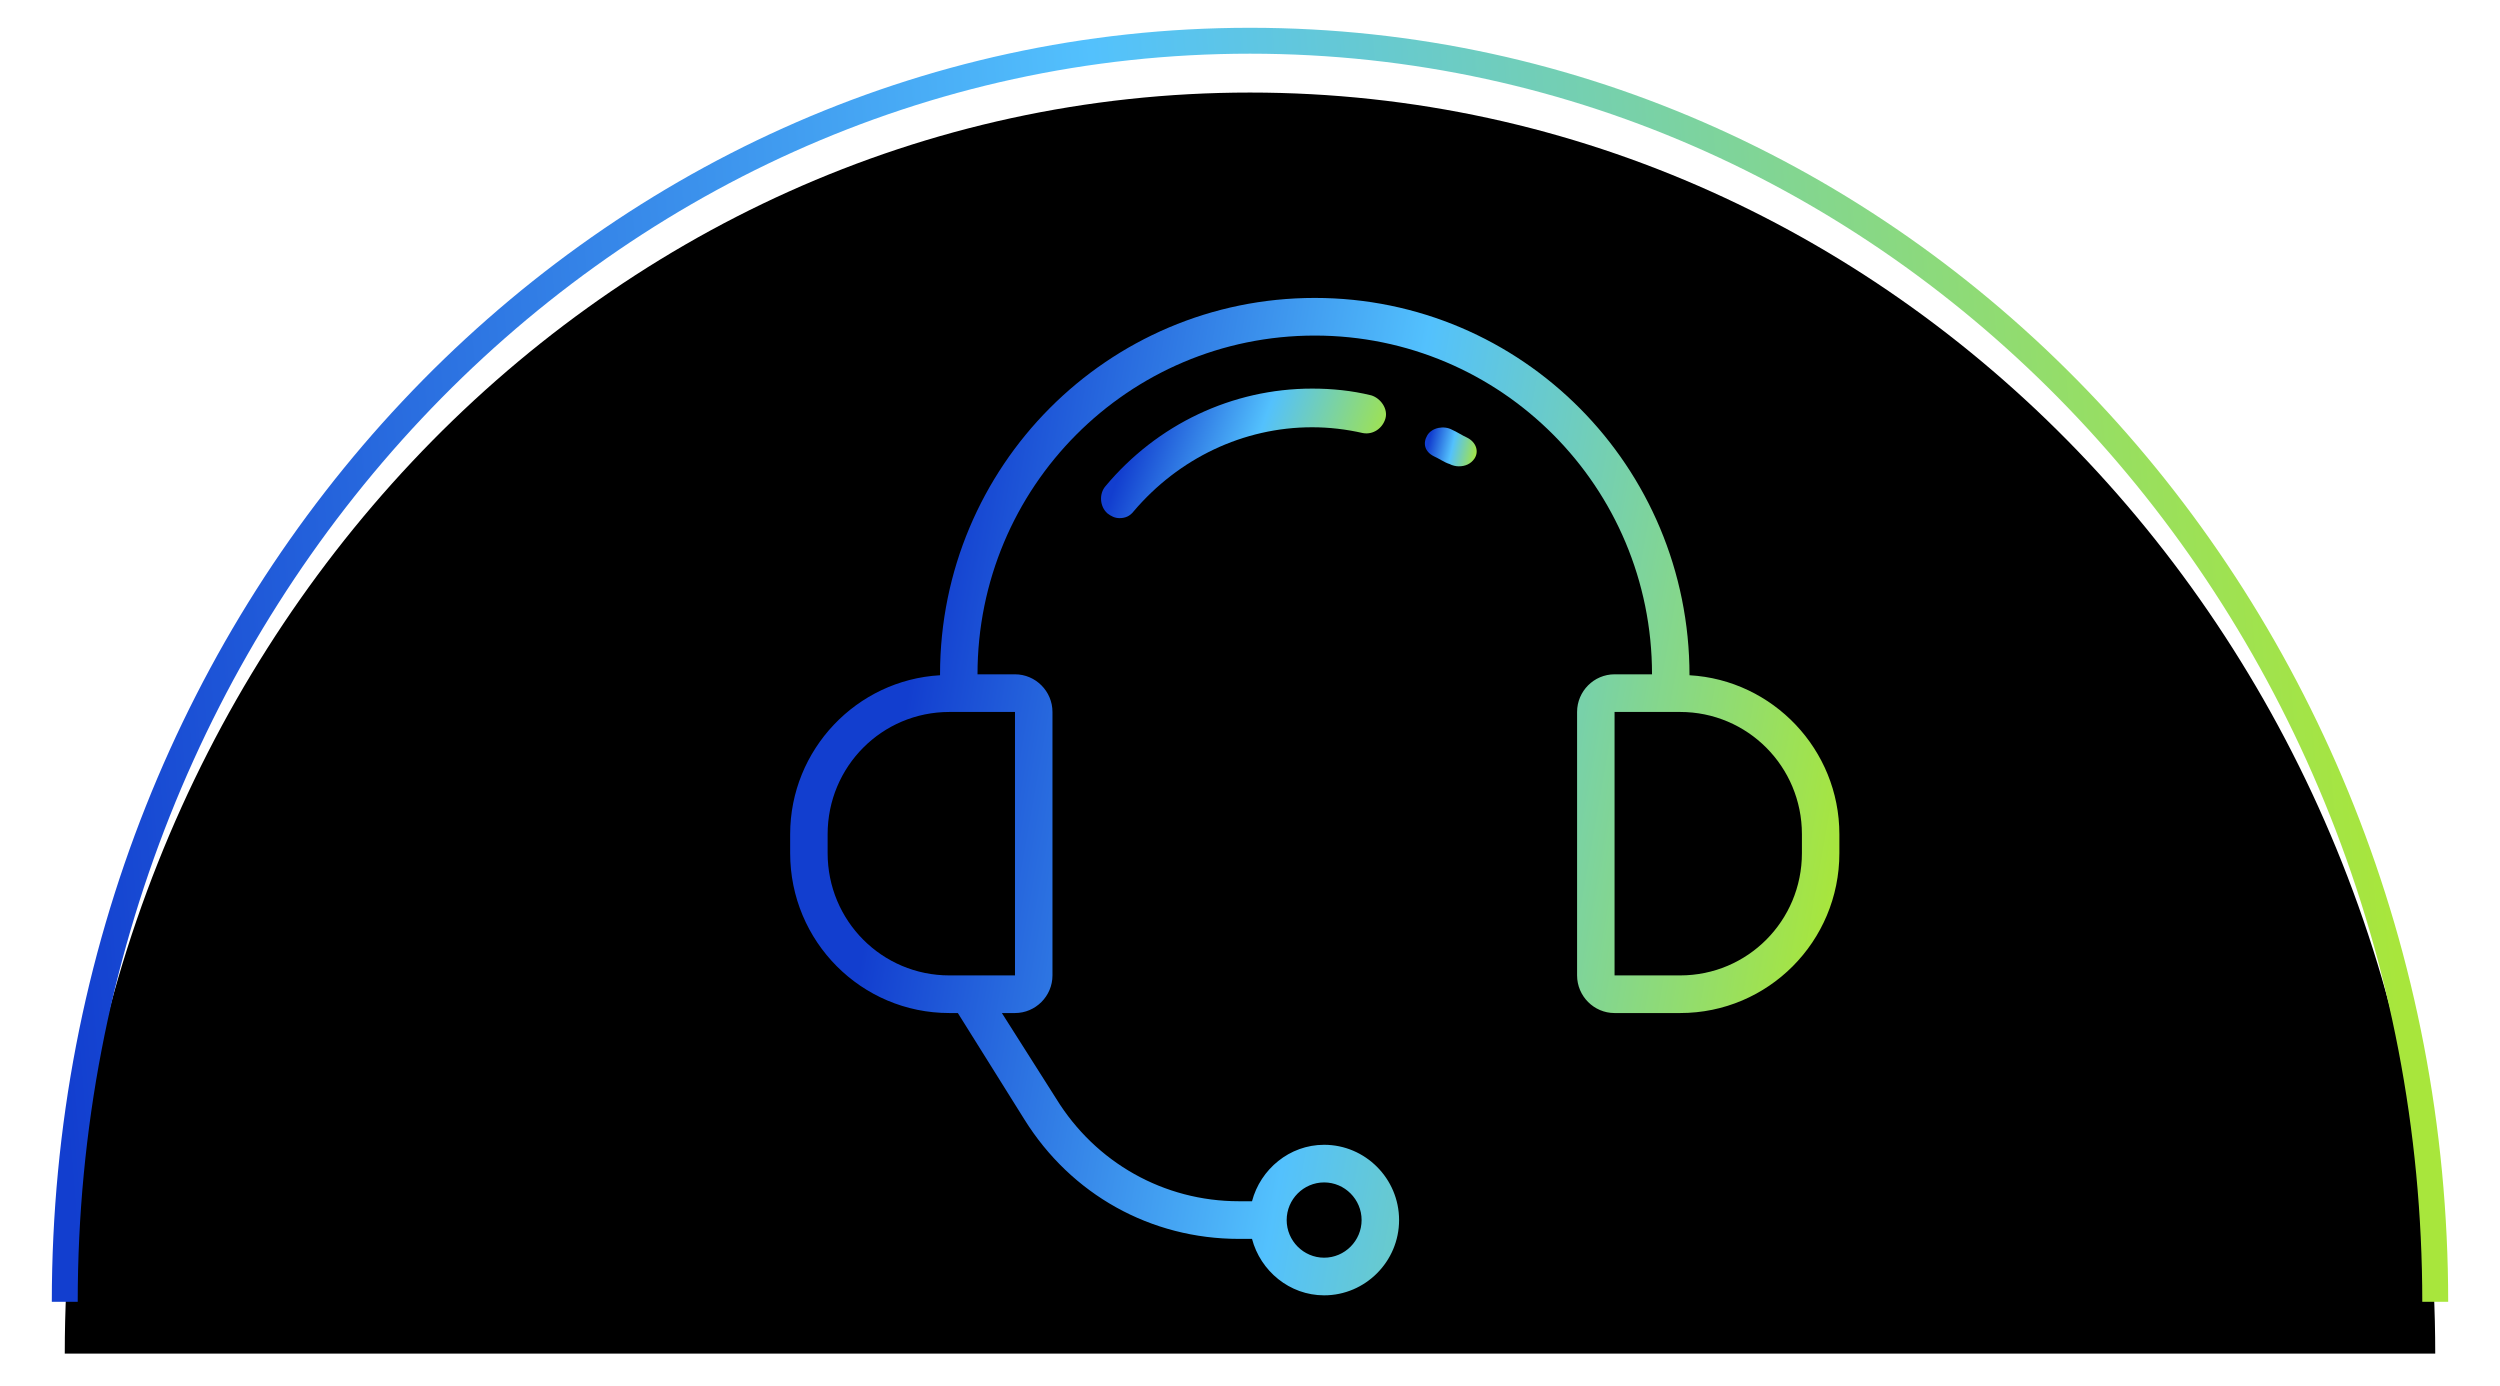 <?xml version="1.0" encoding="UTF-8"?>
<svg width="193px" height="107px" viewBox="0 0 193 107" version="1.1" xmlns="http://www.w3.org/2000/svg" xmlns:xlink="http://www.w3.org/1999/xlink">
    <!-- Generator: Sketch 52.2 (67145) - http://www.bohemiancoding.com/sketch -->
    <title>info-support</title>
    <desc>Created with Sketch.</desc>
    <defs>
        <linearGradient x1="0%" y1="100%" x2="100%" y2="95.58%" id="linearGradient-1">
            <stop stop-color="#123ECF" offset="0%"></stop>
            <stop stop-color="#53C1FD" offset="47.525%"></stop>
            <stop stop-color="#A8E63C" offset="100%"></stop>
        </linearGradient>
        <path d="M0,97.5 C0,43.732 40.966,0.145 91.5,0.145 C142.034,0.145 183,43.732 183,97.5" id="path-2"></path>
        <filter x="-4.4%" y="-6.2%" width="108.7%" height="116.4%" filterUnits="objectBoundingBox" id="filter-3">
            <feMorphology radius="1" operator="dilate" in="SourceAlpha" result="shadowSpreadOuter1"></feMorphology>
            <feOffset dx="0" dy="2" in="shadowSpreadOuter1" result="shadowOffsetOuter1"></feOffset>
            <feMorphology radius="1" operator="erode" in="SourceAlpha" result="shadowInner"></feMorphology>
            <feOffset dx="0" dy="2" in="shadowInner" result="shadowInner"></feOffset>
            <feComposite in="shadowOffsetOuter1" in2="shadowInner" operator="out" result="shadowOffsetOuter1"></feComposite>
            <feGaussianBlur stdDeviation="2" in="shadowOffsetOuter1" result="shadowBlurOuter1"></feGaussianBlur>
            <feColorMatrix values="0 0 0 0 0   0 0 0 0 0   0 0 0 0 0  0 0 0 0.117 0" type="matrix" in="shadowBlurOuter1"></feColorMatrix>
        </filter>
        <linearGradient x1="11.272%" y1="40.885%" x2="100%" y2="55.514%" id="linearGradient-4">
            <stop stop-color="#123ECF" offset="0%"></stop>
            <stop stop-color="#53C1FD" offset="47.525%"></stop>
            <stop stop-color="#A8E63C" offset="100%"></stop>
        </linearGradient>
    </defs>
    <g id="home" stroke="none" stroke-width="1" fill="none" fill-rule="evenodd">
        <g id="kanpur-Smart-City-home1" transform="translate(-1131, -1237)">
            <g id="info-support" transform="translate(1136, 1240)">
                <g id="Stroke-3">
                    <use fill="black" fill-opacity="1" filter="url(#filter-3)" xlink:href="#path-2"></use>
                    <use stroke="url(#linearGradient-1)" stroke-width="2" xlink:href="#path-2"></use>
                </g>
                <g id="support-(2)" transform="translate(56, 20)" fill="url(#linearGradient-4)">
                    <path d="M69.429,29.129 C69.429,13.003 56.484,0 40.5,0 C24.517,0 11.571,13.003 11.571,29.057 L11.571,29.129 C5.135,29.493 0,34.868 0,41.405 L0,42.859 C0,49.687 5.496,55.207 12.294,55.207 L12.946,55.207 L18.08,63.416 C21.697,69.228 27.844,72.642 34.642,72.642 L35.655,72.642 C36.306,75.111 38.547,77 41.223,77 C44.406,77 47.009,74.385 47.009,71.189 C47.009,67.993 44.406,65.378 41.223,65.378 C38.547,65.378 36.306,67.266 35.655,69.736 L34.642,69.736 C28.856,69.736 23.577,66.757 20.539,61.818 L16.345,55.207 L17.357,55.207 C18.948,55.207 20.251,53.9 20.251,52.302 L20.251,31.963 C20.251,30.365 18.948,29.057 17.357,29.057 L14.464,29.057 C14.464,14.601 26.108,2.906 40.5,2.906 C54.892,2.906 66.536,14.601 66.536,29.057 L63.644,29.057 C62.052,29.057 60.751,30.365 60.751,31.963 L60.751,52.302 C60.751,53.9 62.052,55.207 63.644,55.207 L68.706,55.207 C75.504,55.207 81,49.687 81,42.859 L81,41.405 C81,34.868 75.866,29.493 69.429,29.129 Z M41.223,68.283 C42.815,68.283 44.116,69.591 44.116,71.189 C44.116,72.787 42.815,74.094 41.223,74.094 C39.632,74.094 38.331,72.787 38.331,71.189 C38.331,69.591 39.632,68.283 41.223,68.283 Z M17.357,31.963 L17.357,52.302 L12.294,52.302 C7.087,52.302 2.893,48.089 2.893,42.859 L2.893,41.405 C2.893,36.175 7.087,31.963 12.294,31.963 L17.357,31.963 Z M78.108,42.859 C78.108,48.089 73.913,52.302 68.706,52.302 L63.644,52.302 L63.644,31.963 L68.706,31.963 C73.913,31.963 78.108,36.175 78.108,41.405 L78.108,42.859 Z" id="Fill-1"></path>
                    <path d="M52.259,10.784 C52.116,10.724 51.902,10.604 51.688,10.484 C51.474,10.364 51.259,10.245 51.116,10.185 C50.474,9.825 49.545,10.005 49.188,10.604 C48.831,11.203 48.974,11.861 49.688,12.221 C49.831,12.281 50.045,12.401 50.259,12.521 C50.474,12.64 50.688,12.76 50.902,12.82 C51.116,12.94 51.402,13 51.617,13 C52.116,13 52.545,12.82 52.83,12.401 C53.188,11.861 52.973,11.143 52.259,10.784 Z" id="Fill-2"></path>
                    <path d="M40.296,7 C34.131,7 28.328,9.761 24.34,14.537 C23.832,15.134 23.904,16.104 24.485,16.627 C24.775,16.851 25.065,17 25.428,17 C25.863,17 26.226,16.851 26.515,16.478 C29.997,12.373 35.002,9.985 40.296,9.985 C41.602,9.985 42.907,10.135 44.213,10.433 C45.011,10.582 45.736,10.06 45.954,9.314 C46.171,8.567 45.591,7.746 44.865,7.522 C43.343,7.149 41.82,7 40.296,7 Z" id="Fill-3"></path>
                </g>
            </g>
        </g>
    </g>
</svg>